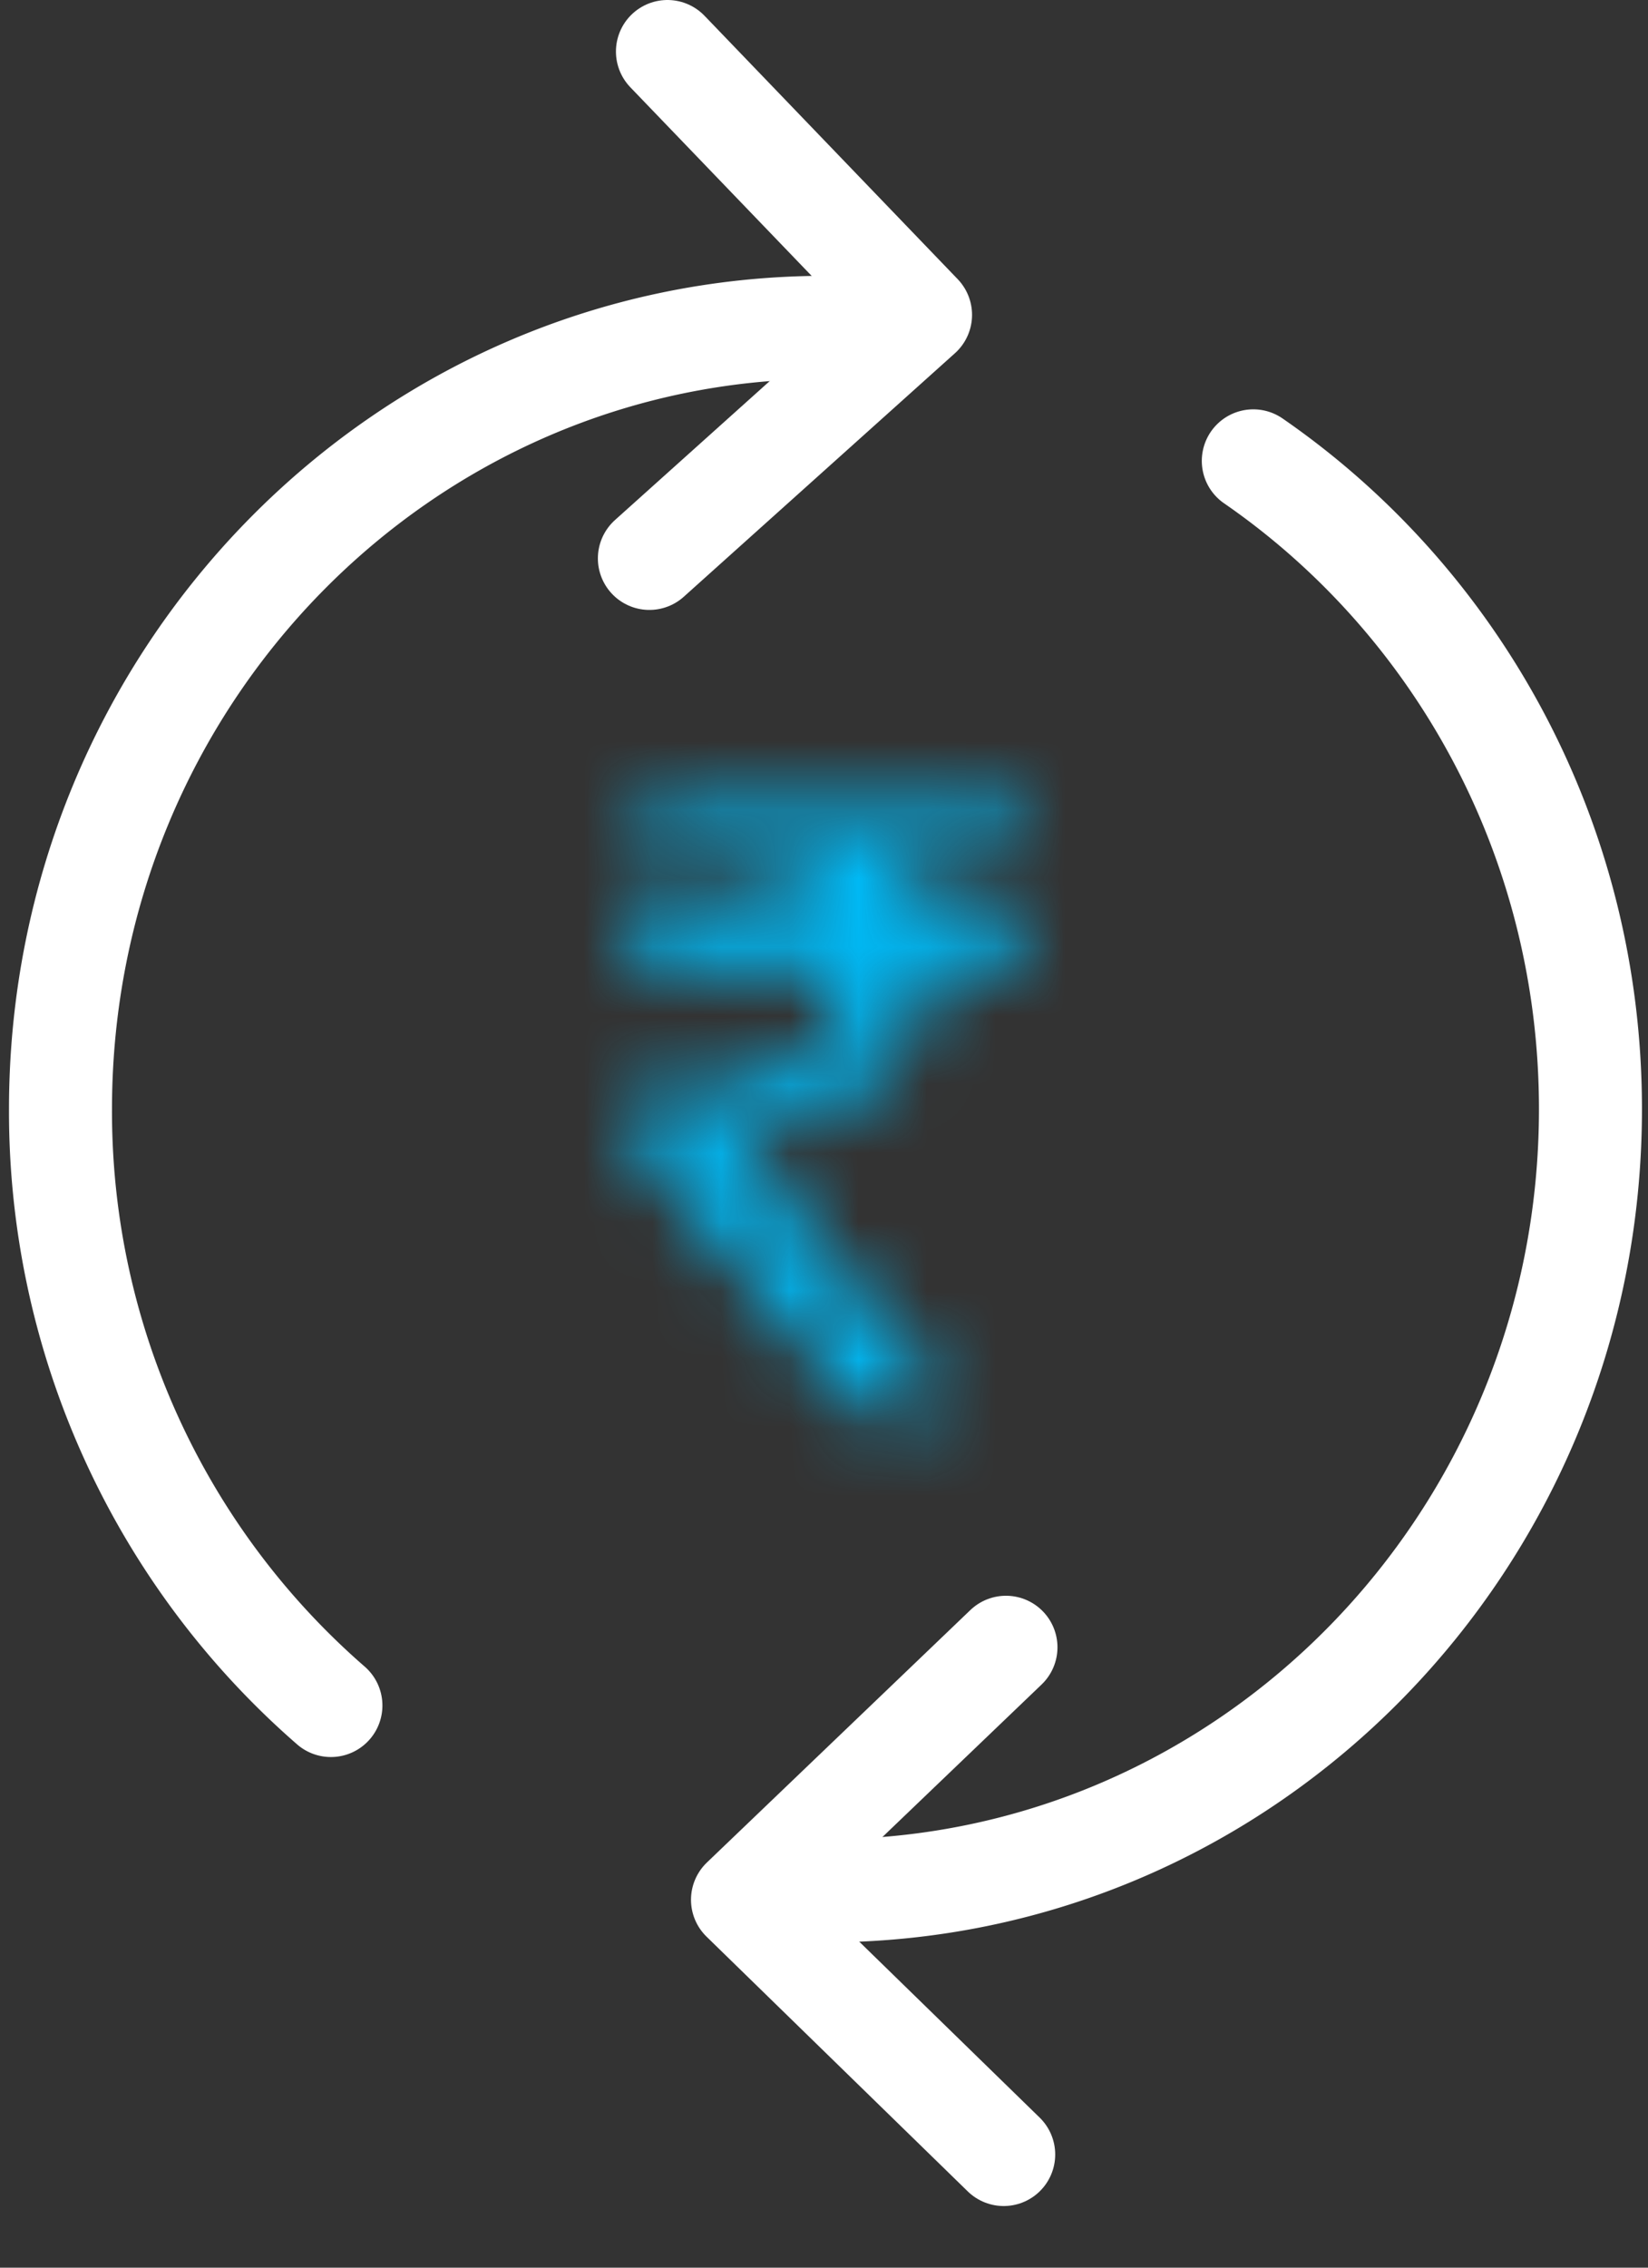 <svg xmlns="http://www.w3.org/2000/svg" xmlns:xlink="http://www.w3.org/1999/xlink" width="24" height="33" viewBox="0 0 24 33">
    <rect x="0" y="0" width="24" height="33" fill="#333333" stroke="none"/>
    <defs>
        <path id="a" d="M1.527.454c-.012 0-.195.27-.548.808v.03h1.466c.246 0 .523.051.83.154.431.172.722.414.872.724v.012h-2.62c-.007 0-.195.272-.559.814 0 .016.007.024.023.024h3.3a.995.995 0 0 1-.07.365c-.296.807-1.052 1.21-2.267 1.21-.257 0-.482-.015-.675-.042l-.012.03v.784c0 .012 1.085 1.309 3.254 3.893h1.206c.019 0 .029-.008.029-.024v-.159l-2.741-3.38c-.242-.287-.363-.45-.363-.489v-.012c.492 0 1.008-.131 1.546-.395.289-.118.591-.375.906-.772.239-.394.369-.73.392-1.009h1.027c.008 0 .189-.271.542-.814 0-.011-.01-.02-.029-.024h-1.58a2 2 0 0 0-.416-.89h1.483c.042-.035.226-.311.554-.826V.454h-5.55z"/>
    </defs>
    <g fill="none" fill-rule="evenodd">
        <g transform="translate(8 11.283)">
            <mask id="b" fill="#fff">
                <use xlink:href="#a"/>
            </mask>
            <path fill="#00B9F5" d="M-3.084 13.402H11.13V-3.687H-3.084z" mask="url(#b)"/>
        </g>
        <g stroke="#FFF" stroke-linecap="round" stroke-linejoin="round" stroke-width="1.5">
            <path d="M18.252 6.707c2.963 2.044 4.91 5.506 4.91 9.433 0 6.283-4.986 11.376-11.14 11.376M4.819 24.819A11.45 11.45 0 0 1 .881 16.14c0-6.283 4.989-11.376 11.141-11.376"/>
            <path d="M9.457 8.126l3.949-3.544L9.72.75M14.617 31.353l-3.804-3.707 3.837-3.674"/>
        </g>
    </g>
</svg>
